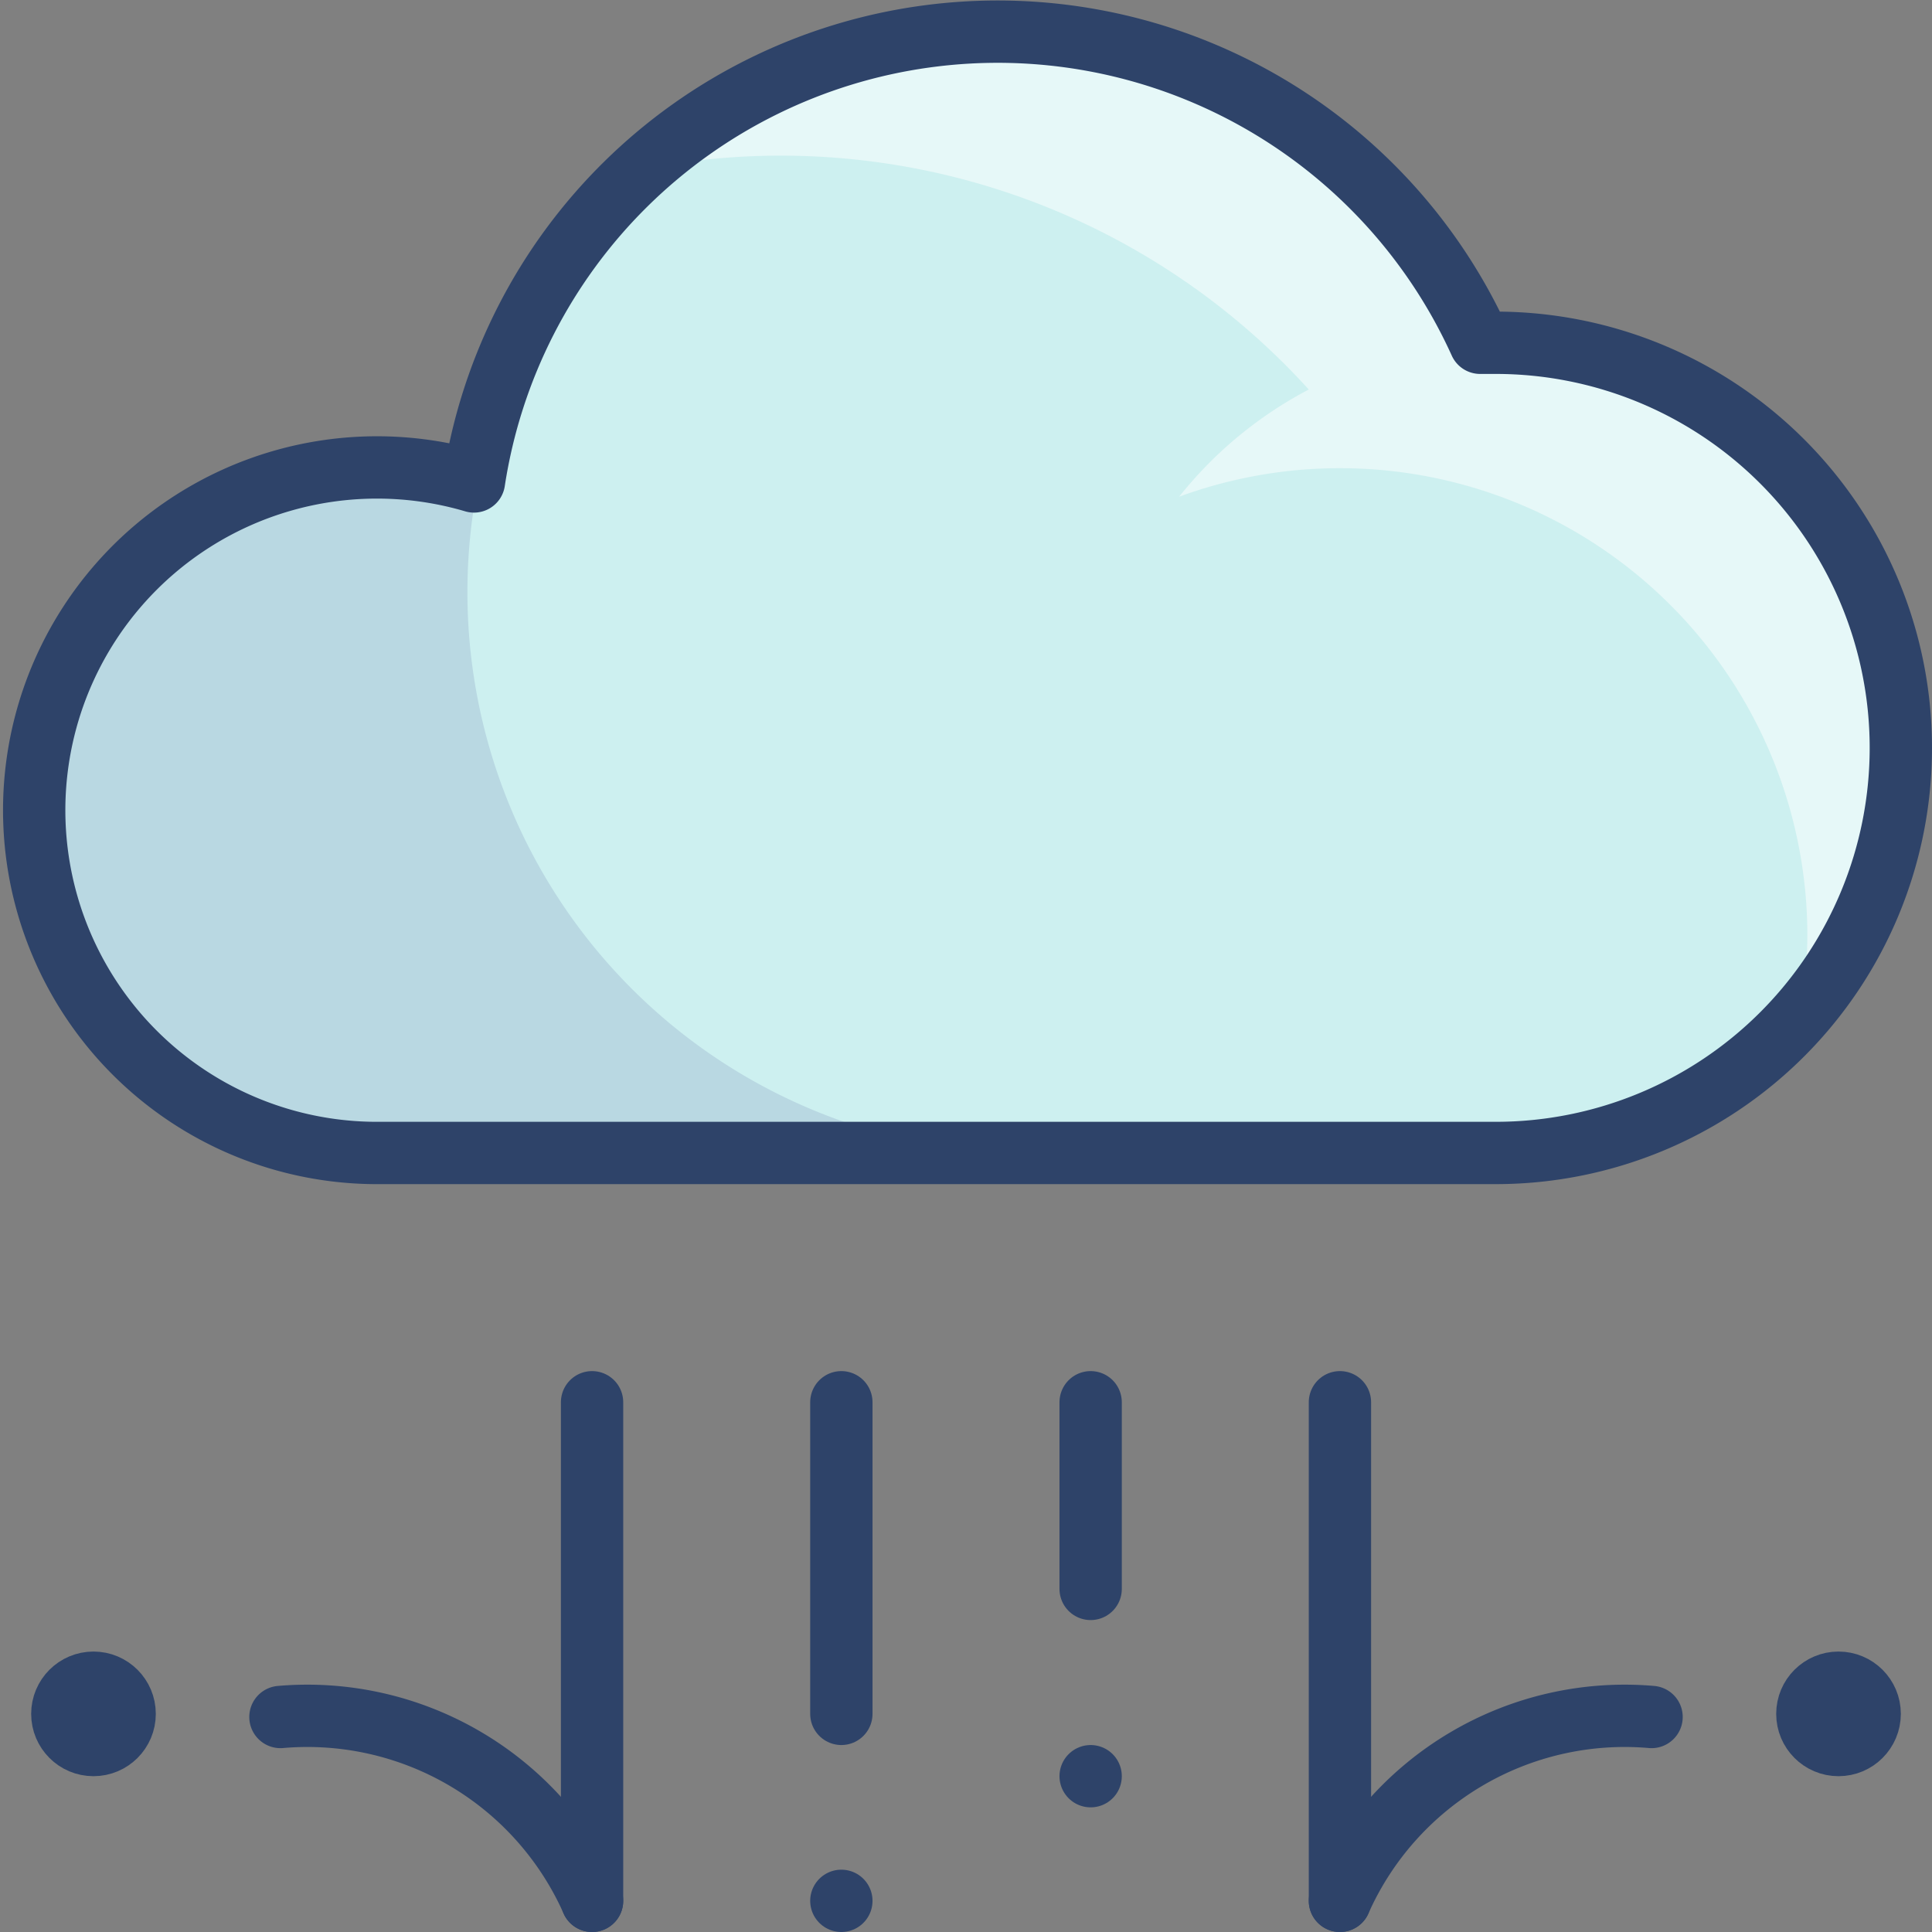 <svg xmlns="http://www.w3.org/2000/svg" viewBox="0 0 62 62">
  <rect x="0" y="0" width="62" height="62" fill="#808080" stroke="none"/>
  <defs>
    <style>
      .cls-1 {
        fill: #cdf0f0;
      }

      .cls-2 {
        fill: #000064;
        opacity: 0.1;
      }

      .cls-3 {
        fill: #fff;
        opacity: 0.5;
      }

      .cls-4 {
        fill: none;
        stroke: #2e4369;
        stroke-linecap: round;
        stroke-linejoin: round;
        stroke-width: 2px;
      }
    </style>
  </defs>
  <title>Asset 89</title>
  <g id="Layer_2" data-name="Layer 2">
    <g id="Layer_1-2" data-name="Layer 1">
      <g>
        <g>
          <path class="cls-1" d="M48,11c-.17,0-.33,0-.5,0a17,17,0,0,0-32.29,4.45A11,11,0,1,0,12,37H48a13,13,0,0,0,0-26Z"/>
          <path class="cls-2" d="M15,19a18.09,18.09,0,0,1,.34-3.48l-.16,0A10.78,10.78,0,0,0,12,15a11,11,0,0,0,0,22H33A18,18,0,0,1,15,19Z"/>
          <path class="cls-3" d="M61,24A13,13,0,0,0,48,11c-.17,0-.33,0-.5,0A17,17,0,0,0,35.17,1.3c-.39-.07-.78-.14-1.18-.18l-.25,0A16.61,16.61,0,0,0,32,1a17.38,17.38,0,0,0-3.17.29,16.78,16.78,0,0,0-8.26,4.15A22.87,22.87,0,0,1,42,12.5a13.07,13.07,0,0,0-4.16,3.44A15,15,0,0,1,58,30a14.34,14.34,0,0,1-.24,2.56A12.93,12.93,0,0,0,61,24Z"/>
          <circle class="cls-1" cx="3" cy="55" r="1"/>
          <circle class="cls-1" cx="59" cy="55" r="1"/>
        </g>
        <g>
          <path class="cls-4" d="M48,11c-.17,0-.33,0-.5,0a17,17,0,0,0-32.29,4.45A11,11,0,1,0,12,37H48a13,13,0,0,0,0-26Z"/>
          <line class="cls-4" x1="43" y1="45" x2="43" y2="61"/>
          <line class="cls-4" x1="35" y1="45" x2="35" y2="50.99"/>
          <line class="cls-4" x1="27" y1="45" x2="27" y2="55"/>
          <line class="cls-4" x1="19" y1="45" x2="19" y2="61"/>
          <path class="cls-4" d="M9,55.1A10,10,0,0,1,19,61"/>
          <path class="cls-4" d="M53,55.1A10,10,0,0,0,43,61"/>
          <line class="cls-4" x1="27" y1="61" x2="27" y2="61"/>
          <line class="cls-4" x1="35" y1="57" x2="35" y2="57"/>
          <line class="cls-4" x1="59" y1="55" x2="59" y2="55"/>
          <circle class="cls-4" cx="3" cy="55" r="1"/>
          <circle class="cls-4" cx="59" cy="55" r="1"/>
        </g>
      </g>
    </g>
  </g>
</svg>
